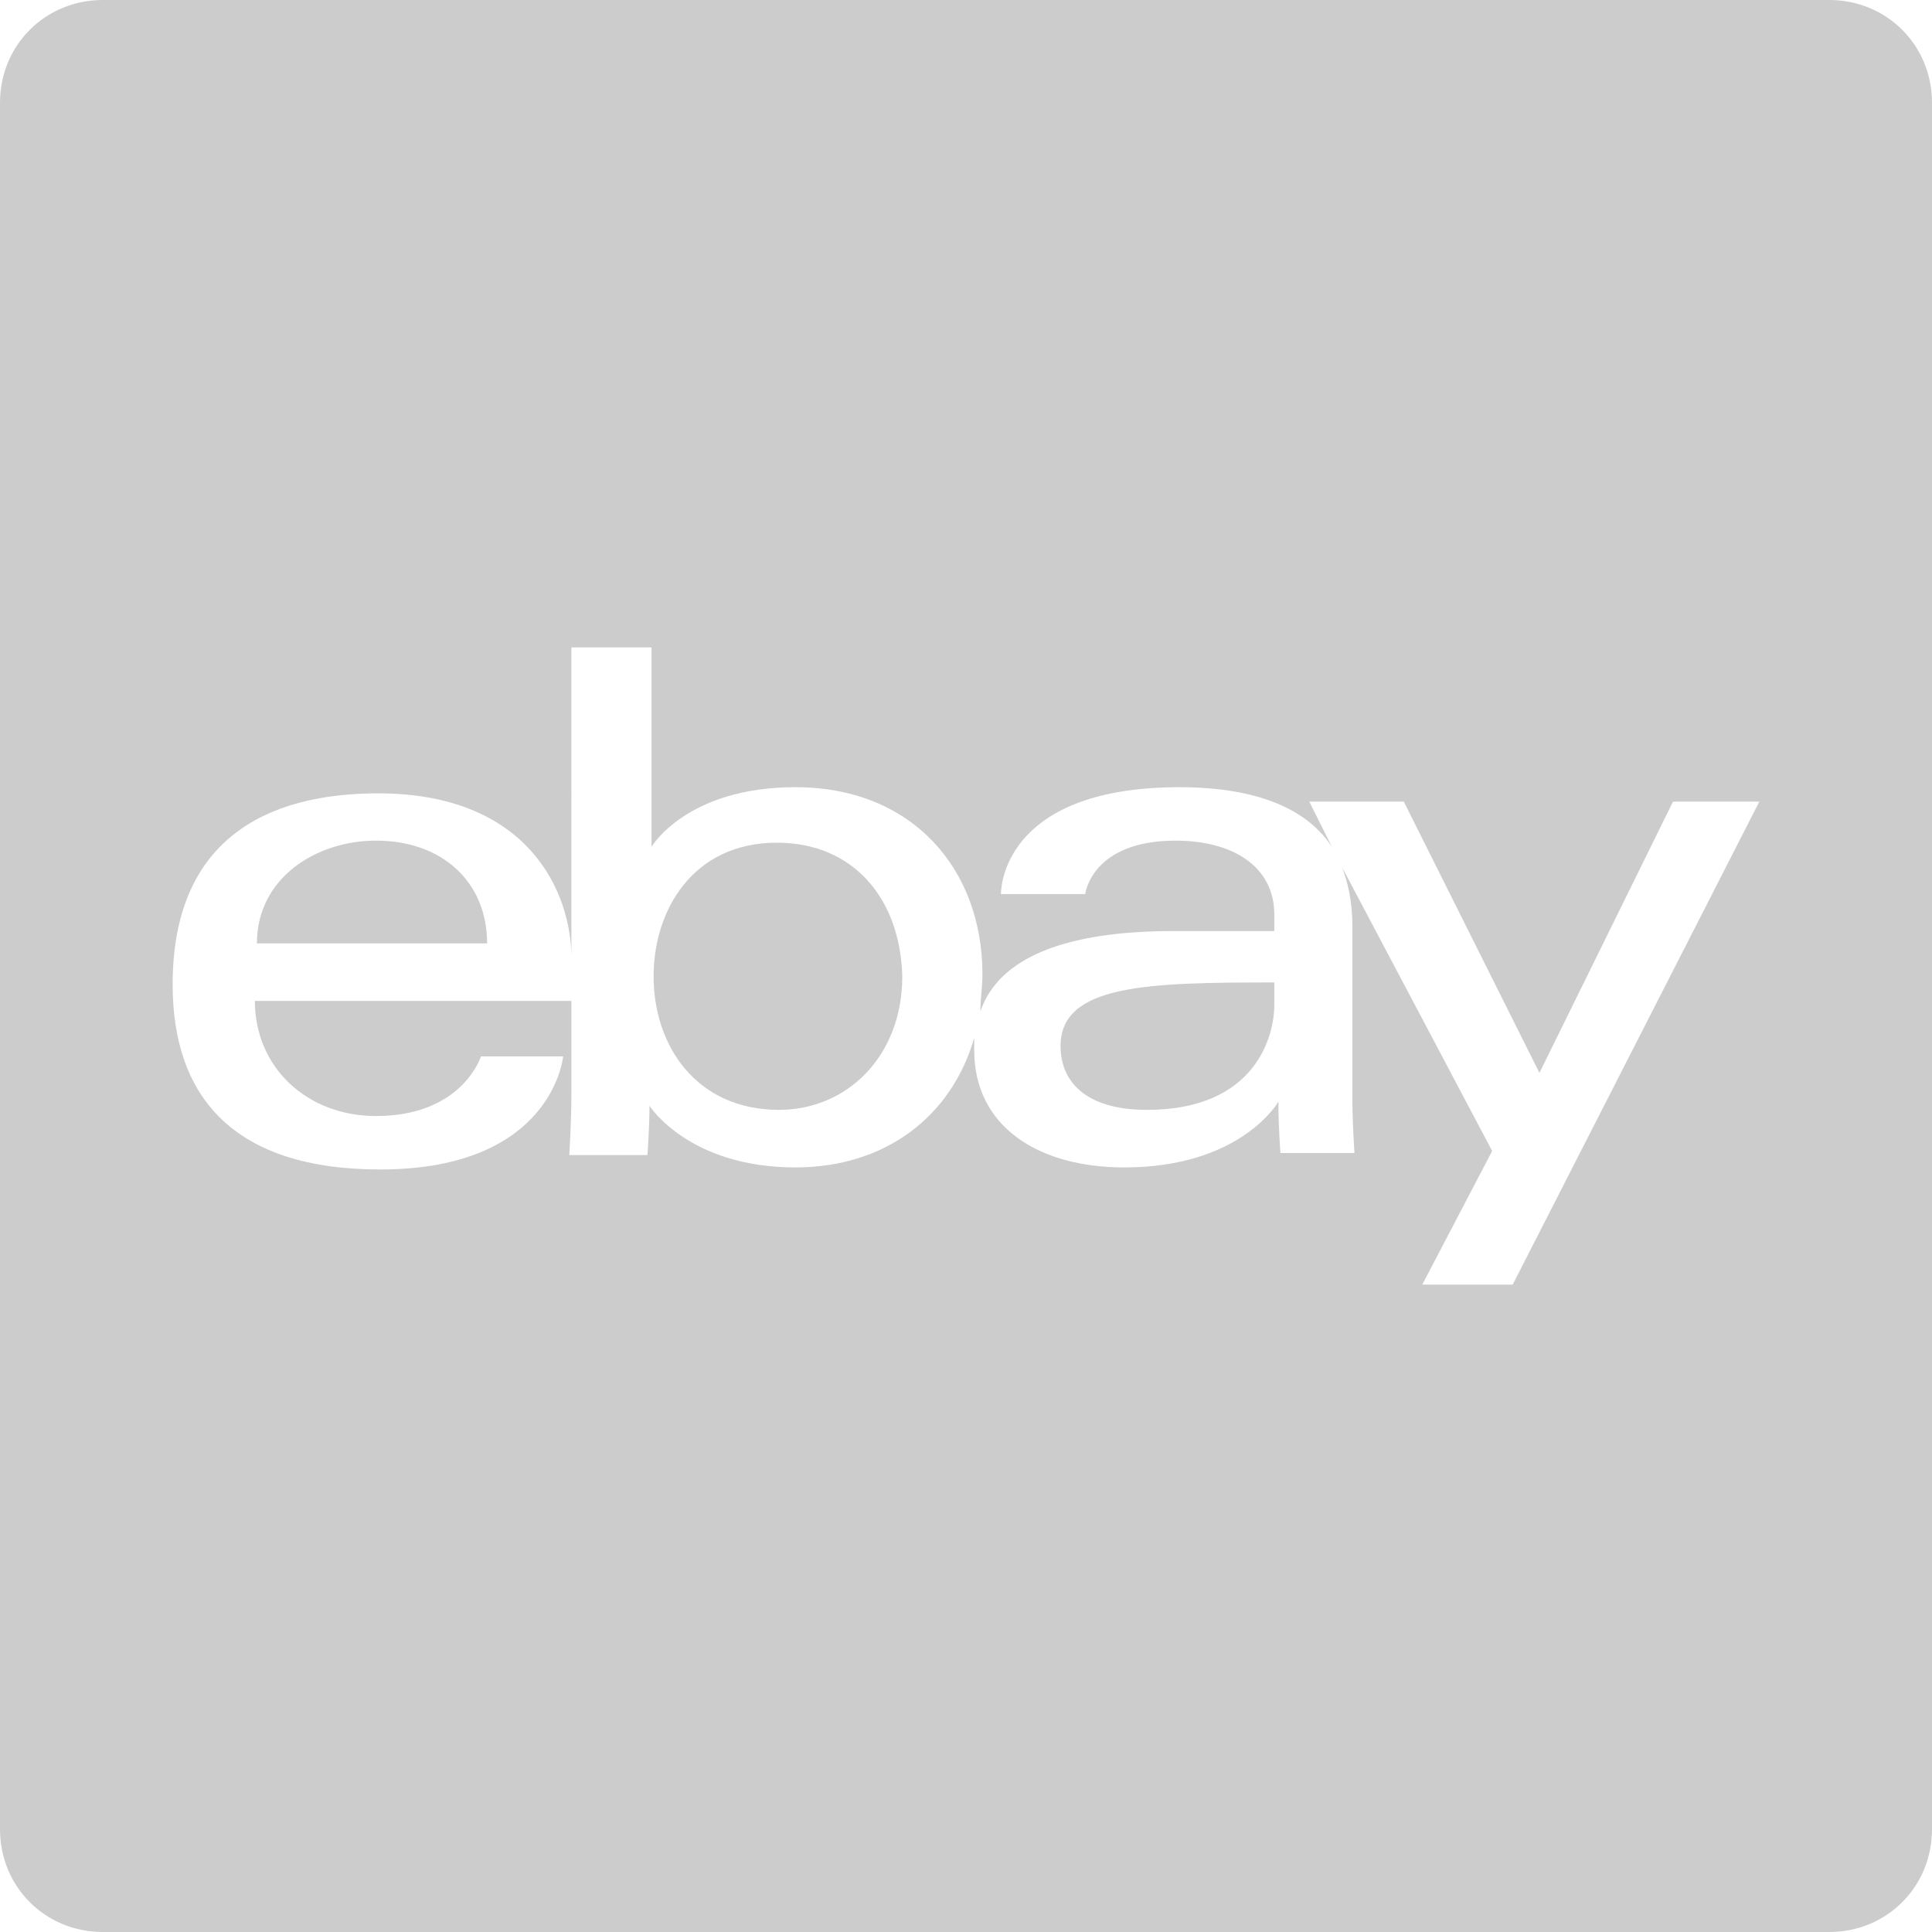 <?xml version="1.0" encoding="utf-8"?>
<!-- Generator: Adobe Illustrator 21.0.2, SVG Export Plug-In . SVG Version: 6.00 Build 0)  -->
<svg version="1.1" id="Capa_1" xmlns="http://www.w3.org/2000/svg" xmlns:xlink="http://www.w3.org/1999/xlink" x="0px" y="0px"
	 viewBox="0 0 94 94" style="enable-background:new 0 0 94 94;" xml:space="preserve">
<style type="text/css">
	.st0{fill:#CCCCCC;}
</style>
<g>
	<g>
		<path class="st0" d="M51.6,50.9c0,1.7,1.2,3.1,4.2,3.1c5.3,0,6.2-3.6,6.2-5.1v-1.1C55.8,47.8,51.6,47.9,51.6,50.9z"/>
		<path class="st0" d="M37.8,41c-4.1,0-6,3.3-6,6.5c0,3.4,2.1,6.5,6.1,6.5c3.3,0,6-2.6,6-6.5C43.8,43.7,41.5,41,37.8,41z"/>
		<path class="st0" d="M89,0H5C2.2,0,0,2.2,0,5v84c0,2.8,2.2,5,5,5h84c2.8,0,5-2.2,5-5V5C94,2.2,91.8,0,89,0z M73.6,62.5h-4.4
			l3.4-6.5l-7.3-13.8c0.3,0.8,0.5,1.7,0.5,2.9v8.5c0,1,0.1,2.5,0.1,2.5h-3.6c0,0-0.1-1.2-0.1-2.5c0,0-1.8,3.2-7.5,3.2
			c-4.2,0-7.3-2-7.3-5.7c0-0.2,0-0.4,0-0.6c-1.1,3.8-4.3,6.3-8.7,6.3c-5.2,0-7.1-3-7.1-3c0,1.1-0.1,2.4-0.1,2.4h-3.8
			c0,0,0.1-1.7,0.1-2.9v-4.6H12.4c0,3.2,2.5,5.6,5.9,5.6c4.2,0,5.1-2.9,5.1-2.9h4c0,0-0.5,5.5-8.9,5.5c-7.1,0-10.1-3.5-10.1-9
			c0-7,4.5-9.3,10-9.3c7.3,0,9.4,4.8,9.4,8V31.5h3.9v9.7c0,0,1.7-2.9,7-2.9c5.7,0,9.1,4,9.1,9.1c0,0.6-0.1,1.2-0.1,1.8
			c0.9-2.6,4.1-3.9,9.4-3.9H62v-0.8c0-2.4-2.1-3.6-4.8-3.6c-4.1,0-4.4,2.6-4.4,2.6h-4.1c0-0.7,0.5-5.2,8.7-5.2
			c2.8,0,5.9,0.6,7.4,2.9L63.7,39h4.6l6.6,13.2L81.4,39h4.2L73.6,62.5z"/>
		<path class="st0" d="M18.3,40.9c-2.9,0-5.8,1.8-5.8,5h11.2C23.7,42.9,21.5,40.9,18.3,40.9z"/>
	</g>
</g>
</svg>
